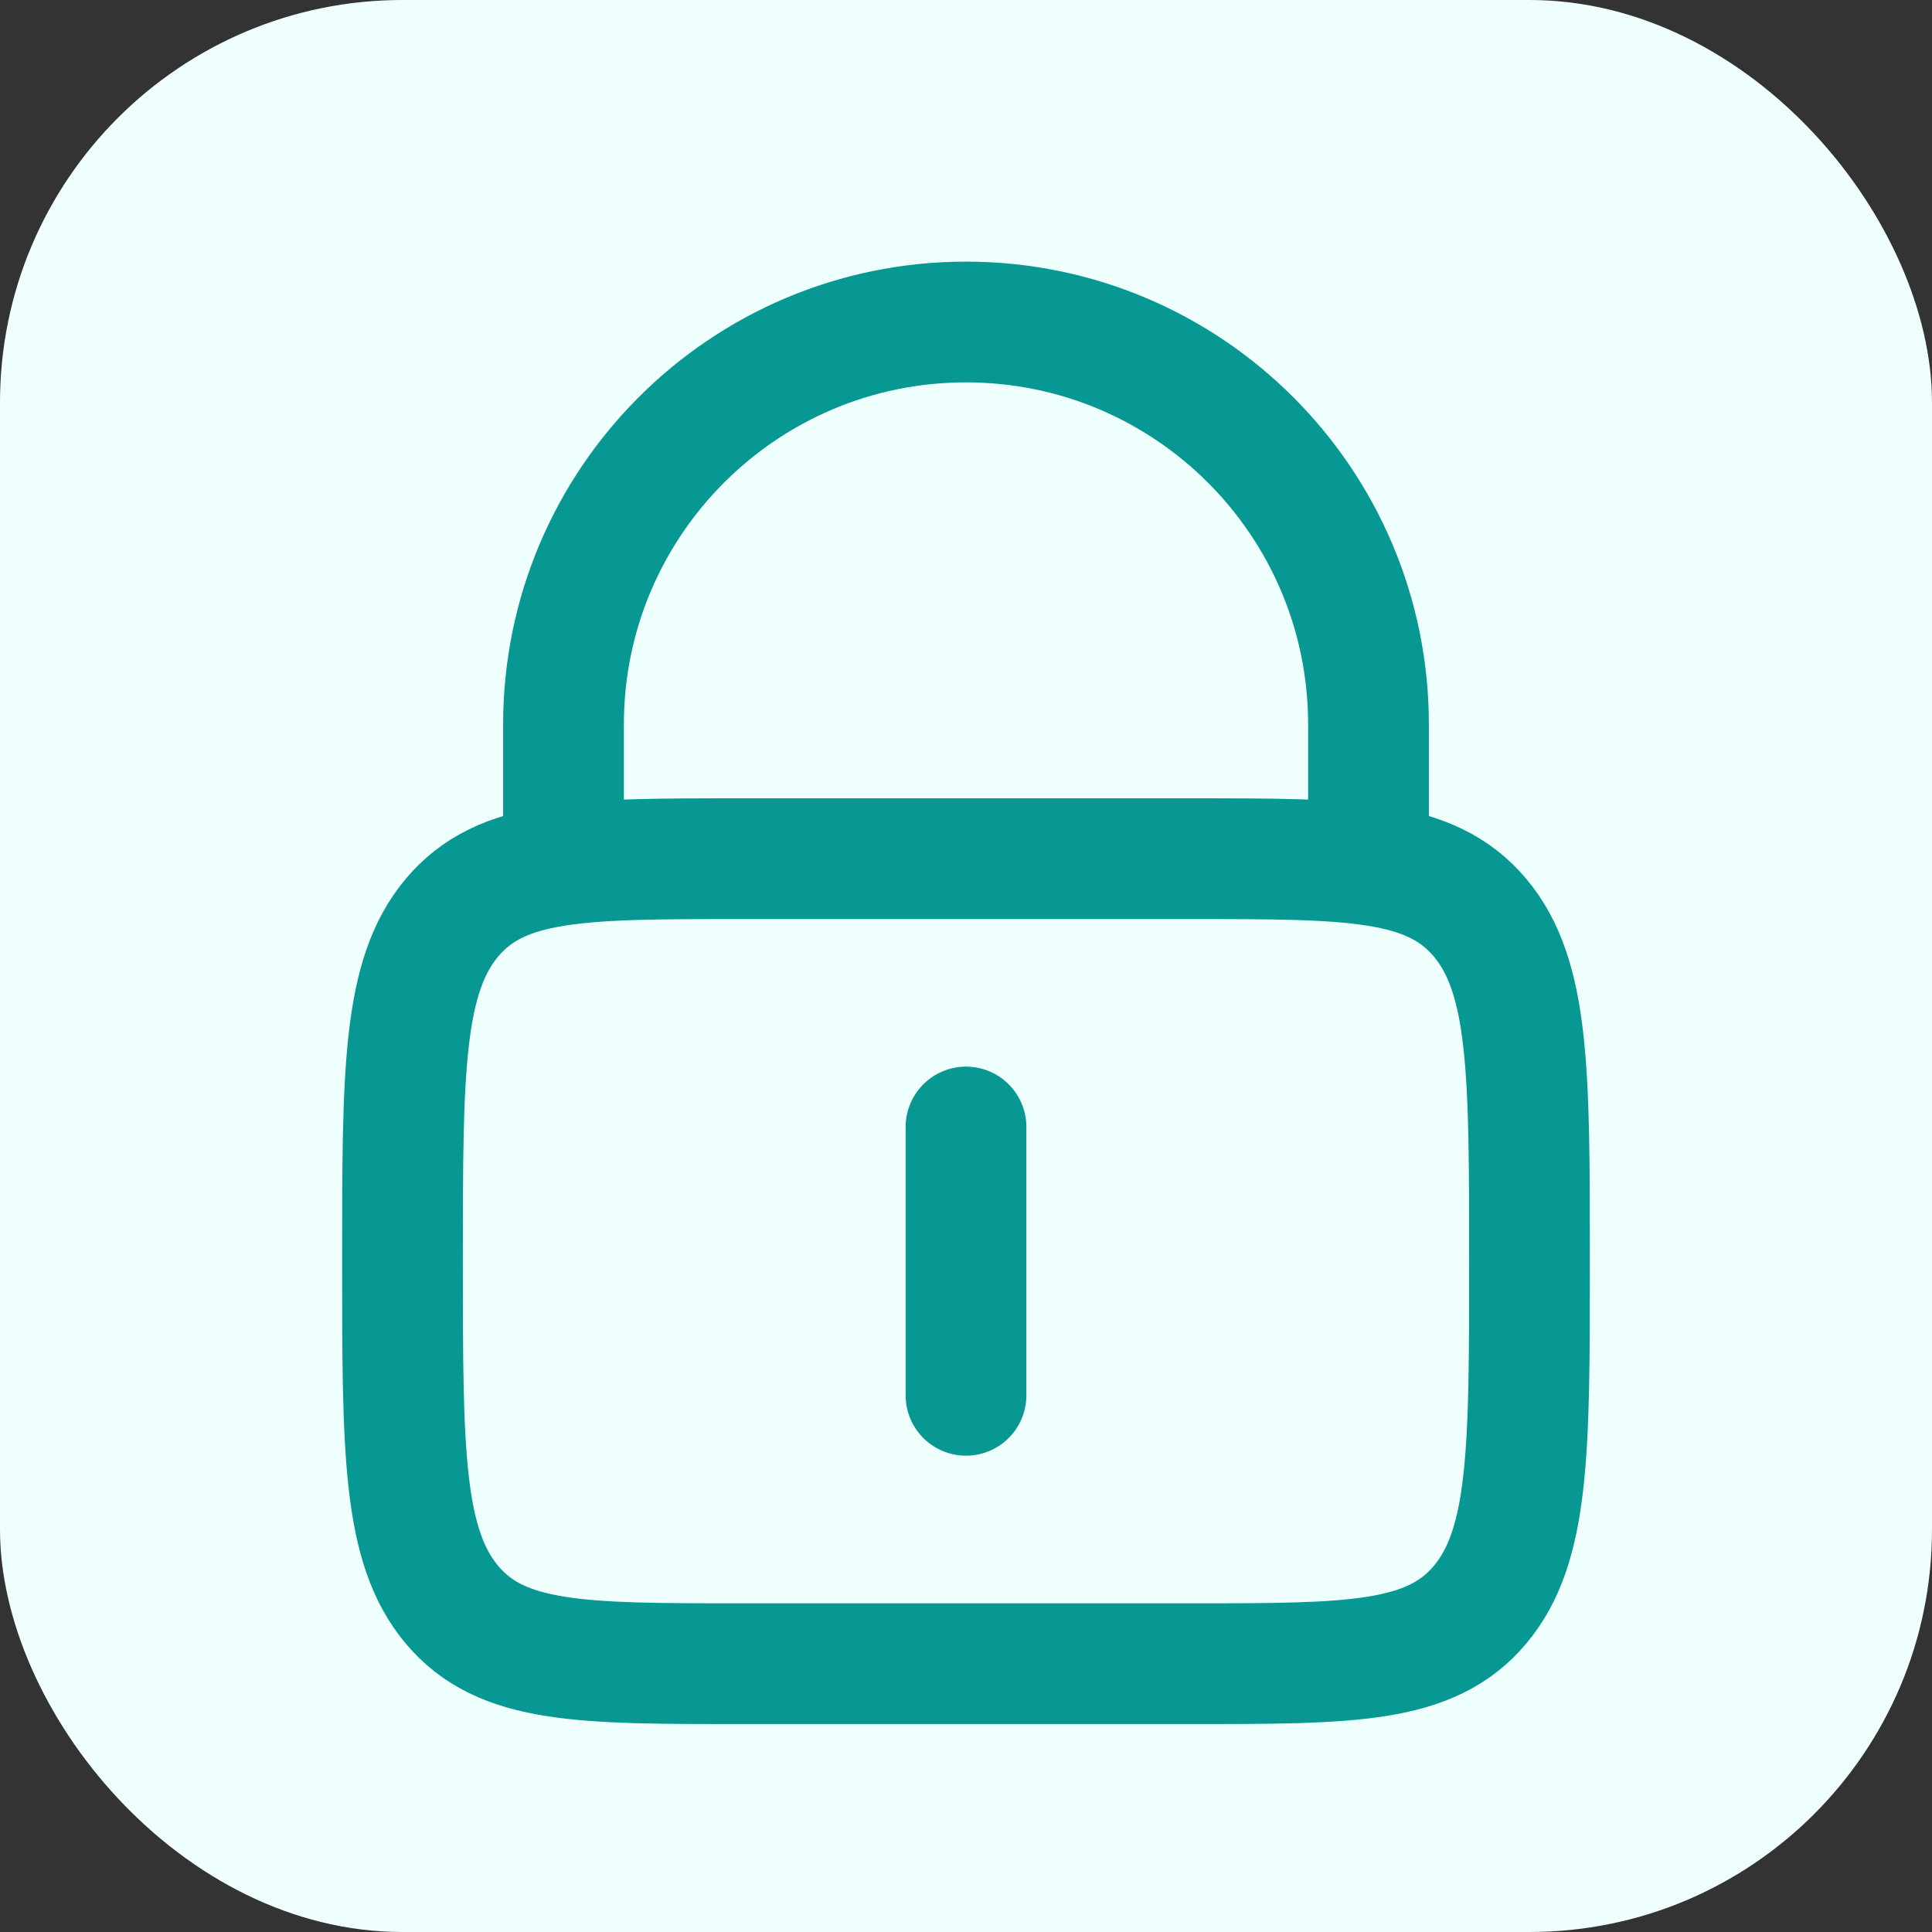 <svg width="24" height="24" viewBox="0 0 24 24" fill="none" xmlns="http://www.w3.org/2000/svg">
<rect x="0" y="0" width="24" height="24" fill="#333333" stroke="none"/>
<rect width="24" height="24" rx="5" fill="#EEFFFE"/>
<path d="M5 15.667C5 13.31 5 12.132 5.615 11.399C6.23 10.667 7.22 10.667 9.2 10.667H14.8C16.78 10.667 17.77 10.667 18.385 11.399C19 12.132 19 13.31 19 15.667C19 18.024 19 19.203 18.385 19.935C17.77 20.667 16.78 20.667 14.8 20.667H9.2C7.22 20.667 6.23 20.667 5.615 19.935C5 19.203 5 18.024 5 15.667Z" stroke="#079893" stroke-width="1.5"/>
<path d="M12 14V17.333" stroke="#079893" stroke-width="1.5" stroke-linecap="round"/>
<path d="M7 10.667V9C7 6.239 9.239 4 12 4C14.761 4 17 6.239 17 9V10.667" stroke="#079893" stroke-width="1.5" stroke-linecap="round"/>
</svg>

